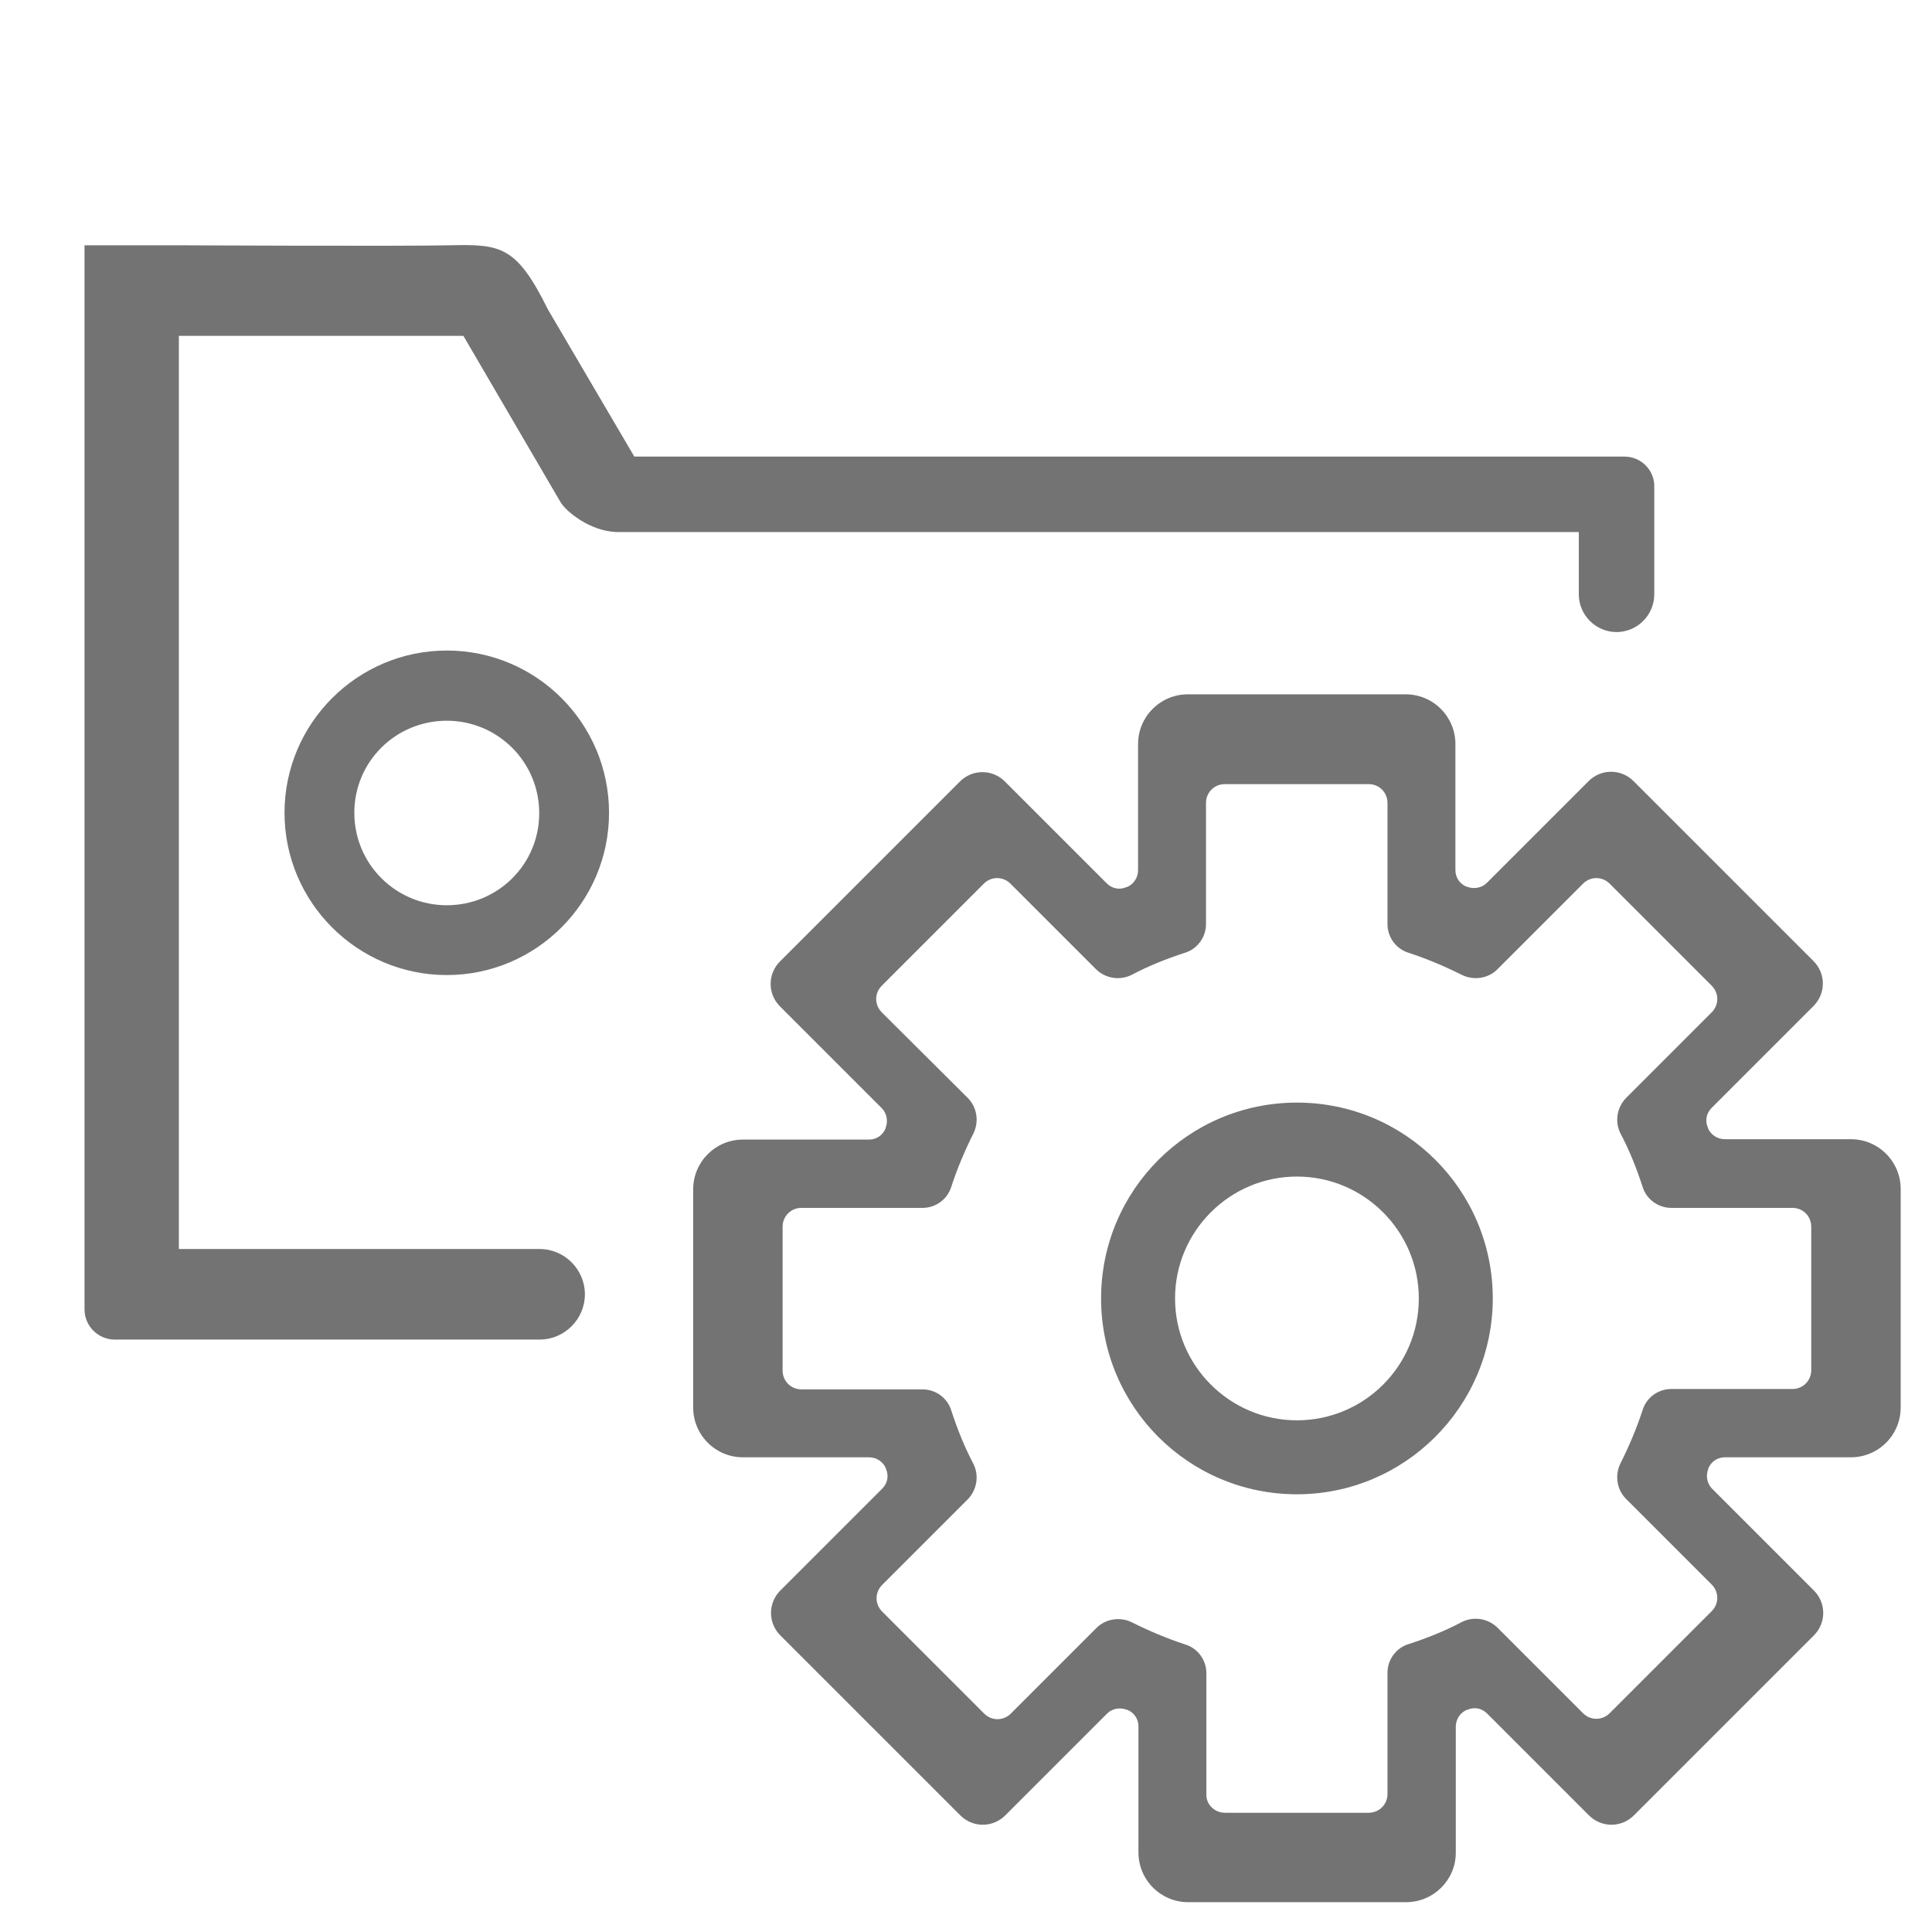 <?xml version="1.0" encoding="utf-8"?>
<!-- Generator: Adobe Illustrator 19.0.0, SVG Export Plug-In . SVG Version: 6.00 Build 0)  -->
<svg version="1.1" id="Isolation_Mode" xmlns="http://www.w3.org/2000/svg" xmlns:xlink="http://www.w3.org/1999/xlink" x="0px"
	 y="0px" viewBox="246 -246 512 512" style="enable-background:new 246 -246 512 512;" xml:space="preserve">
<style type="text/css">
	.st0{fill:#737373;}
</style>
<g id="Floder">
	<path class="st0" d="M618.6,258.1h-57.7c-7.3,0-13.2-5.9-13.2-13.2v-33.4c0-2-1.2-3.7-3-4.4c0,0,0,0-0.1,0c-1.8-0.7-3.9-0.3-5.2,1
		l-27,27c-3.3,3.3-8.6,3.3-11.9,0l-47.7-47.7c-3.3-3.3-3.3-8.6,0-11.9l27-27c1.4-1.4,1.8-3.4,1-5.2c0,0,0,0,0-0.1
		c-0.7-1.8-2.5-3-4.5-3h-33.4c-7.3,0-13.2-5.9-13.2-13.2V69.2c0-7.3,5.9-13.2,13.2-13.2h33.4c2,0,3.7-1.2,4.4-3c0,0,0,0,0-0.1
		c0.7-1.8,0.3-3.9-1-5.2l-27-27c-3.3-3.3-3.3-8.6,0-11.9l47.7-47.7c3.3-3.3,8.6-3.3,11.9,0l27,27c1.4,1.4,3.4,1.8,5.2,1
		c0,0,0,0,0.1,0c1.8-0.7,3-2.5,3-4.5v-33.4c0-7.3,5.9-13.2,13.2-13.2h57.7c7.3,0,13.2,5.9,13.2,13.2v33.4c0,2,1.2,3.7,3,4.4
		c0,0,0,0,0.1,0c1.8,0.7,3.9,0.3,5.2-1l27-27c3.3-3.3,8.6-3.3,11.9,0l47.7,47.7c3.3,3.3,3.3,8.6,0,11.9l-27,27
		c-1.4,1.4-1.8,3.4-1,5.2c0,0,0,0,0,0.1c0.7,1.8,2.5,3,4.5,3h33.4c7.3,0,13.2,5.9,13.2,13.2V127c0,7.3-5.9,13.2-13.2,13.2h-33.4
		c-2,0-3.7,1.2-4.4,3c0,0,0,0,0,0.1c-0.7,1.8-0.3,3.9,1,5.2l27,27c3.3,3.3,3.3,8.6,0,11.9L679,235.1c-3.3,3.3-8.6,3.3-11.9,0l-27-27
		c-1.4-1.4-3.4-1.8-5.2-1c0,0,0,0-0.1,0c-1.8,0.7-3,2.5-3,4.5v33.4C631.8,252.2,625.9,258.1,618.6,258.1z M570.6,234.4h38.1
		c2.8,0,5-2.2,5-5v-32.1c0-3.5,2.3-6.6,5.6-7.6c4.9-1.6,9.7-3.5,14.2-5.9c3.1-1.5,6.8-0.9,9.3,1.5l22.7,22.7c2,2,5.1,2,7.1,0l27-27
		c2-2,2-5.1,0-7.1l-22.7-22.7c-2.4-2.4-3-6.2-1.5-9.3c2.3-4.6,4.3-9.3,5.9-14.2c1-3.3,4.1-5.6,7.6-5.6H721c2.8,0,5-2.2,5-5V79.1
		c0-2.8-2.2-5-5-5h-32.1c-3.5,0-6.6-2.3-7.6-5.6c-1.6-4.9-3.5-9.7-5.9-14.2c-1.5-3.1-0.9-6.8,1.5-9.3l22.7-22.7c2-2,2-5.1,0-7.1
		l-27-27c-2-2-5.1-2-7.1,0l-22.7,22.7c-2.4,2.4-6.2,3-9.3,1.5c-4.6-2.3-9.3-4.3-14.2-5.9c-3.3-1-5.6-4.1-5.6-7.6v-32.1
		c0-2.8-2.2-5-5-5h-38.1c-2.8,0-5,2.2-5,5v32.1c0,3.5-2.3,6.6-5.6,7.6c-4.9,1.6-9.7,3.5-14.2,5.9c-3.1,1.5-6.8,0.9-9.3-1.5
		l-22.7-22.7c-2-2-5.1-2-7.1,0l-27,27c-2,2-2,5.1,0,7.1L502.5,45c2.4,2.4,3,6.2,1.5,9.3c-2.3,4.6-4.3,9.3-5.9,14.2
		c-1,3.3-4.1,5.6-7.6,5.6h-32.1c-2.8,0-5,2.2-5,5v38.1c0,2.8,2.2,5,5,5h32.1c3.5,0,6.6,2.3,7.6,5.6c1.6,4.9,3.5,9.7,5.9,14.2
		c1.5,3.1,0.9,6.8-1.5,9.3l-22.7,22.7c-2,2-2,5.1,0,7.1l27,27c2,2,5.1,2,7.1,0l22.7-22.7c2.4-2.4,6.2-3,9.3-1.5
		c4.6,2.3,9.3,4.3,14.2,5.9c3.3,1,5.6,4.1,5.6,7.6l0,32.1C565.6,232.2,567.9,234.4,570.6,234.4z"/>
	<path class="st0" d="M589.7,150c-28.7,0-51.9-23.2-51.9-51.9s23.2-51.9,51.9-51.9s51.9,23.2,51.9,51.9
		C641.6,126.7,618.3,150,589.7,150z M589.7,65.8c-17.8,0-32.3,14.5-32.3,32.3s14.5,32.3,32.3,32.3S622,116,622,98.1
		C622,80.3,607.5,65.8,589.7,65.8z"/>
	<path class="st0" d="M364.4-73.6c-23.7,0-43,19.3-43,43s19.3,43,43,43c23.7,0,43-19.3,43-43S388.2-73.6,364.4-73.6z M364.4-6.1
		c-13.5,0-24.5-10.9-24.5-24.5S350.9-55,364.4-55c13.5,0,24.5,10.9,24.5,24.5S377.9-6.1,364.4-6.1z"/>
	<path class="st0" d="M676.5-125h-24h-74.6h-38.4h-20H414.1l-22.9-39c-8.3-16.8-12.5-17.3-25.8-17s-72,0-72,0h-25v282
		c0,4.4,3.6,8,8,8H389c6.6,0,12-5.4,12-12s-5.4-12-12-12h-8.8c0,0,0,0-0.1,0h-4.7c0,0,0,0,0,0c-18.2,0-82,0-82,0v-242h75.4l25.7,44
		c1.4,2.5,7.9,7.8,14.9,8h255v16.5c0,5.5,4.5,10,10,10s10-4.5,10-10V-117C684.5-121.4,680.9-125,676.5-125z"/>
</g>
</svg>
